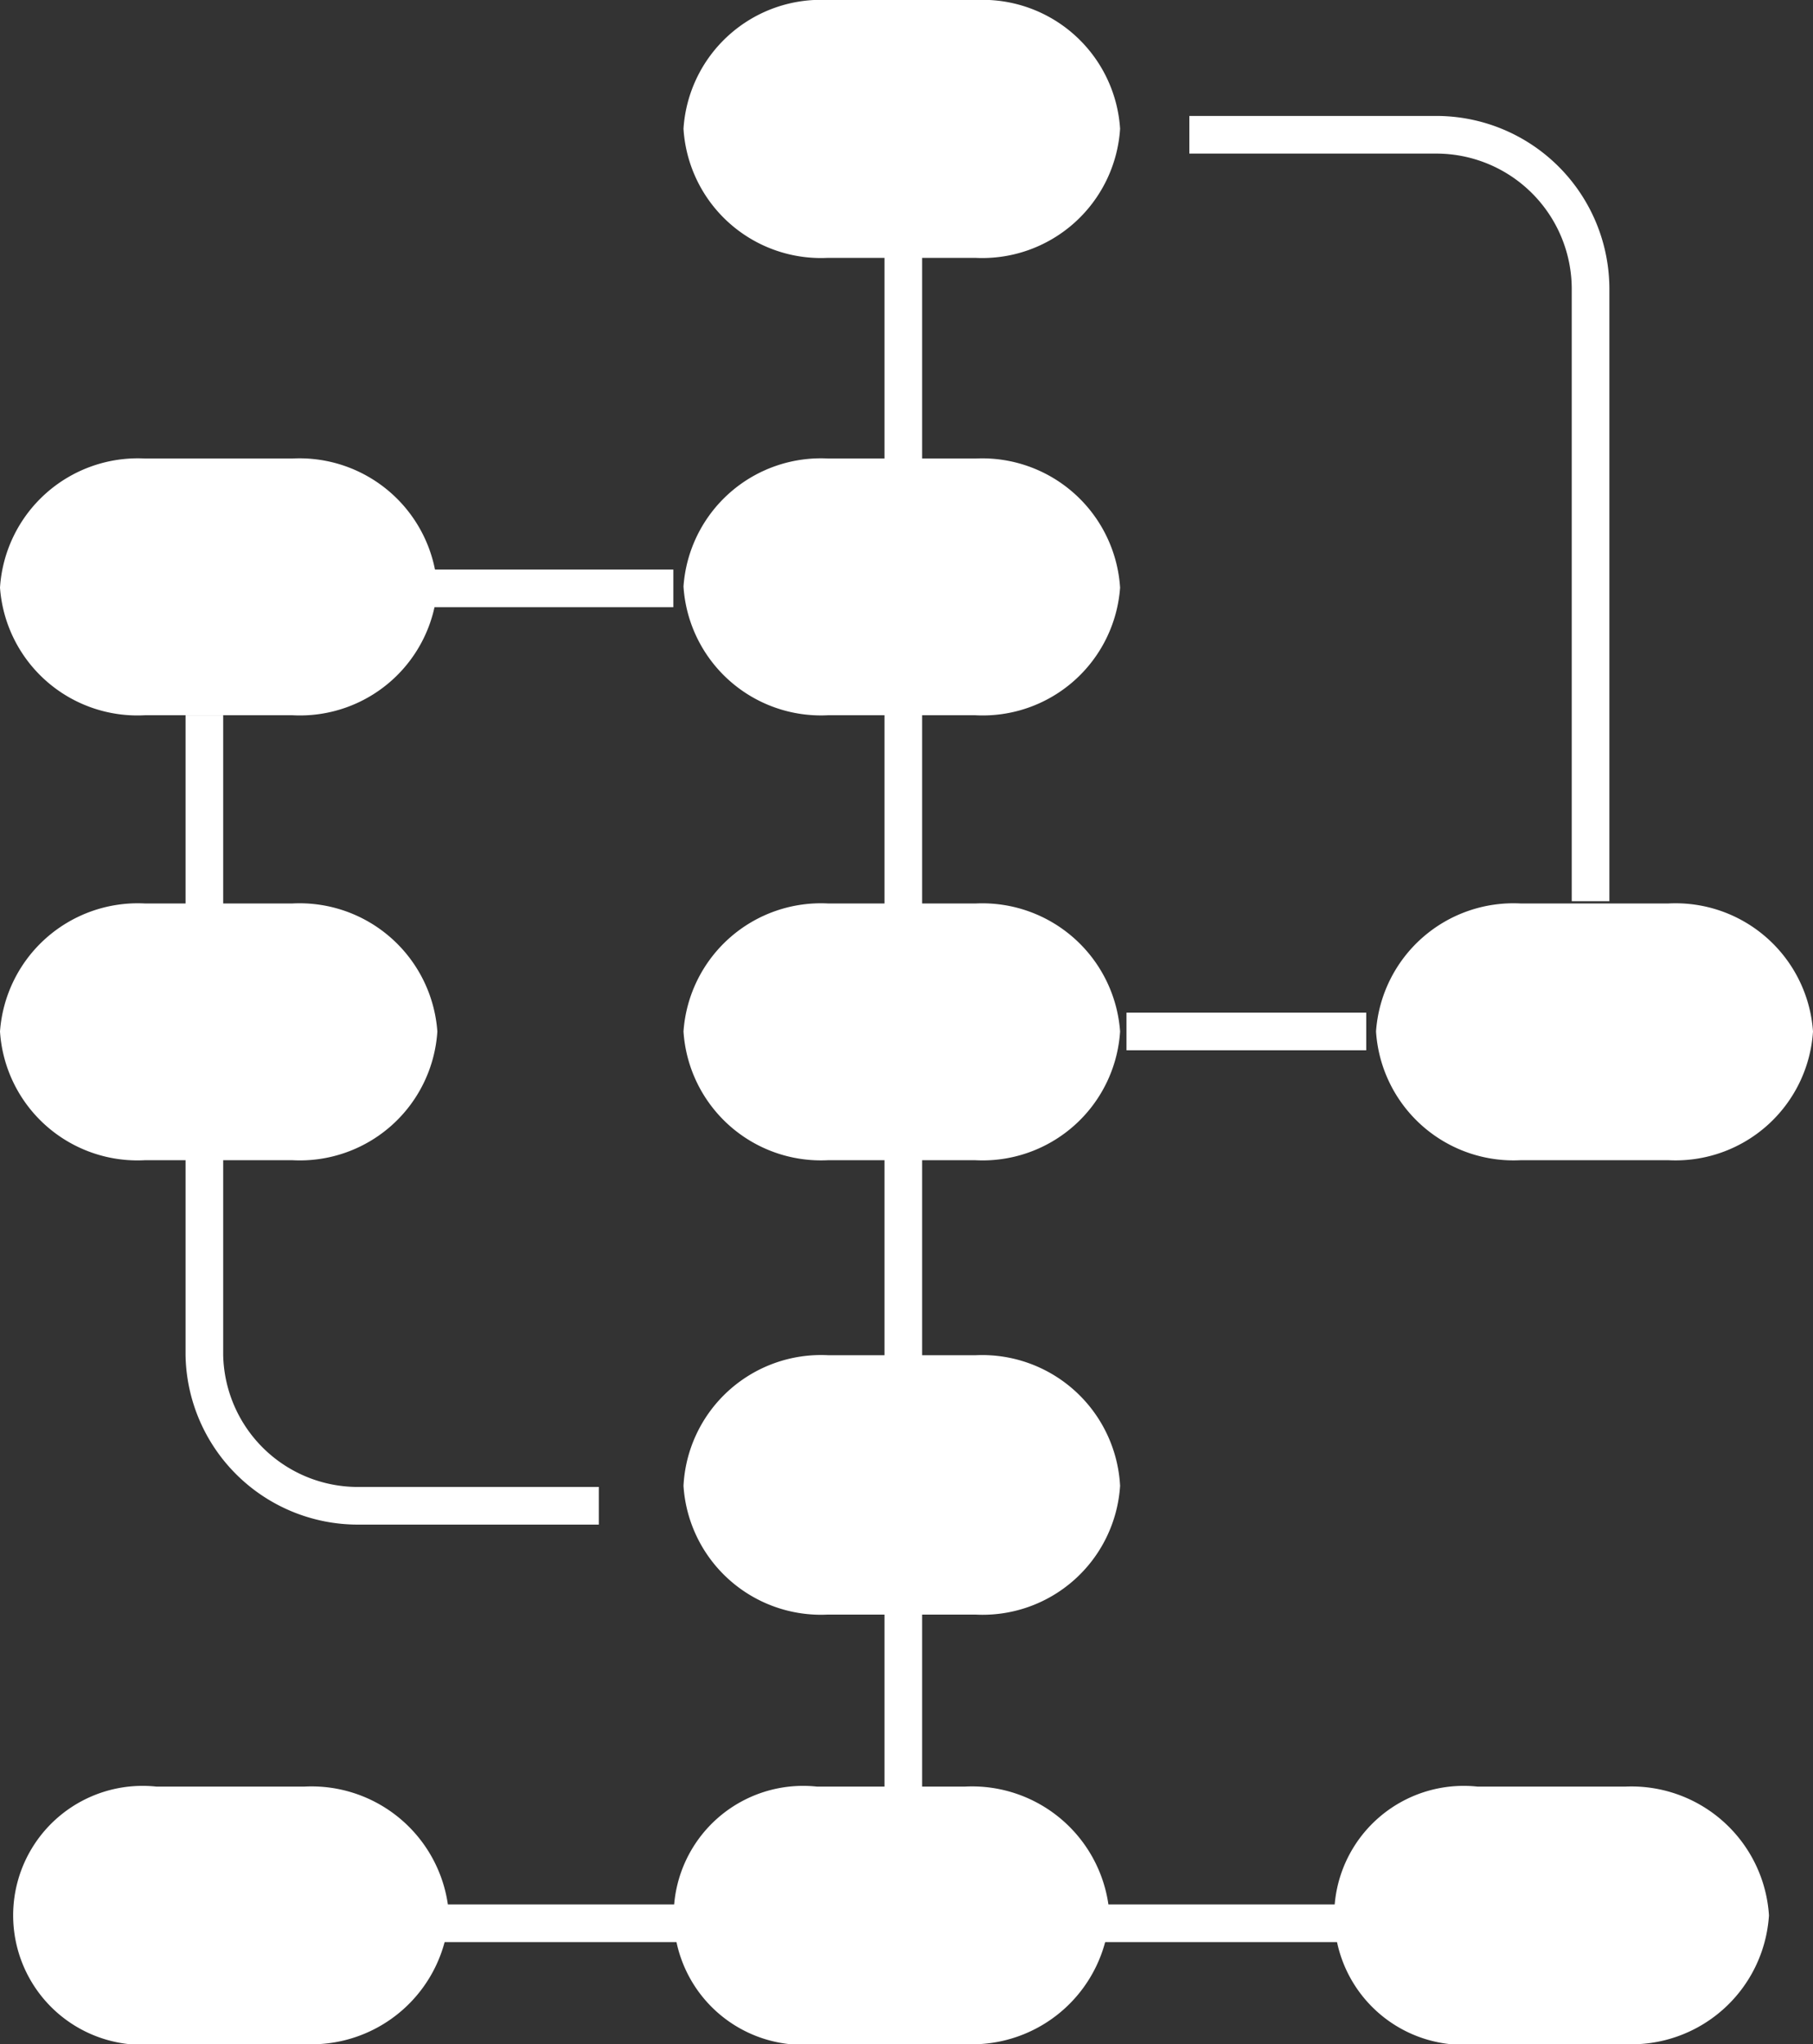 <svg xmlns="http://www.w3.org/2000/svg" viewBox="0 0 48.17 54.3">
  <rect x="0" y="0" width="48.17" height="54.3" fill="#333333" stroke="none"/>
  <defs>
    <style>
      .a {
        fill: none;
        stroke: #fff;
        stroke-miterlimit: 10;
      }

      .b {
        fill: #fff;
      }
    </style>
  </defs>
  <title>org-structure</title>
  <g>
    <line class="a" x1="6.33" y1="51.09" x2="41.5" y2="51.09"/>
    <line class="a" x1="24" y1="3.72" x2="24" y2="50.94"/>
    <path class="b" d="M29.76,15.61A3.66,3.66,0,0,1,25.91,19H22a3.66,3.66,0,0,1-3.84-3.42A3.66,3.66,0,0,1,22,12.18h3.93A3.67,3.67,0,0,1,29.76,15.61Z"/>
    <path class="b" d="M29.76,3.42a3.67,3.67,0,0,1-3.85,3.43H22a3.66,3.66,0,0,1-3.84-3.43A3.66,3.66,0,0,1,22,0h3.93A3.66,3.66,0,0,1,29.76,3.42Z"/>
    <path class="b" d="M11.62,15.61A3.66,3.66,0,0,1,7.77,19H3.85A3.66,3.66,0,0,1,0,15.61a3.67,3.67,0,0,1,3.85-3.43H7.77A3.67,3.67,0,0,1,11.62,15.61Z"/>
    <path class="b" d="M29.76,27.4a3.66,3.66,0,0,1-3.85,3.42H22a3.66,3.66,0,0,1-3.84-3.42A3.66,3.66,0,0,1,22,24h3.93A3.67,3.67,0,0,1,29.76,27.4Z"/>
    <path class="b" d="M48.17,27.4a3.66,3.66,0,0,1-3.84,3.42H40.4a3.66,3.66,0,0,1-3.84-3.42A3.66,3.66,0,0,1,40.4,24h3.93A3.66,3.66,0,0,1,48.17,27.4Z"/>
    <path class="b" d="M29.76,39.47a3.66,3.66,0,0,1-3.85,3.42H22a3.66,3.66,0,0,1-3.84-3.42A3.66,3.66,0,0,1,22,36h3.93A3.67,3.67,0,0,1,29.76,39.47Z"/>
    <path class="b" d="M11.93,50.88A3.66,3.66,0,0,1,8.08,54.3H4.16a3.44,3.44,0,1,1,0-6.84H8.08A3.66,3.66,0,0,1,11.93,50.88Z"/>
    <path class="b" d="M29.48,50.88a3.66,3.66,0,0,1-3.85,3.42H21.71a3.44,3.44,0,1,1,0-6.84h3.92A3.66,3.66,0,0,1,29.48,50.88Z"/>
    <path class="b" d="M47,50.88a3.66,3.66,0,0,1-3.85,3.42H39.26a3.44,3.44,0,1,1,0-6.84h3.92A3.66,3.66,0,0,1,47,50.88Z"/>
    <path class="a" d="M5.43,19v17A4.08,4.08,0,0,0,9.5,40h6.41"/>
    <path class="a" d="M42.26,23.94V7.66a4.1,4.1,0,0,0-4.08-4.08H31.6"/>
    <path class="b" d="M11.62,27.4a3.66,3.66,0,0,1-3.85,3.42H3.85A3.66,3.66,0,0,1,0,27.4,3.67,3.67,0,0,1,3.85,24H7.77A3.67,3.67,0,0,1,11.62,27.4Z"/>
    <line class="a" x1="29.93" y1="27.4" x2="36.3" y2="27.4"/>
    <line class="a" x1="11.52" y1="15.63" x2="17.89" y2="15.63"/>
  </g>
</svg>
